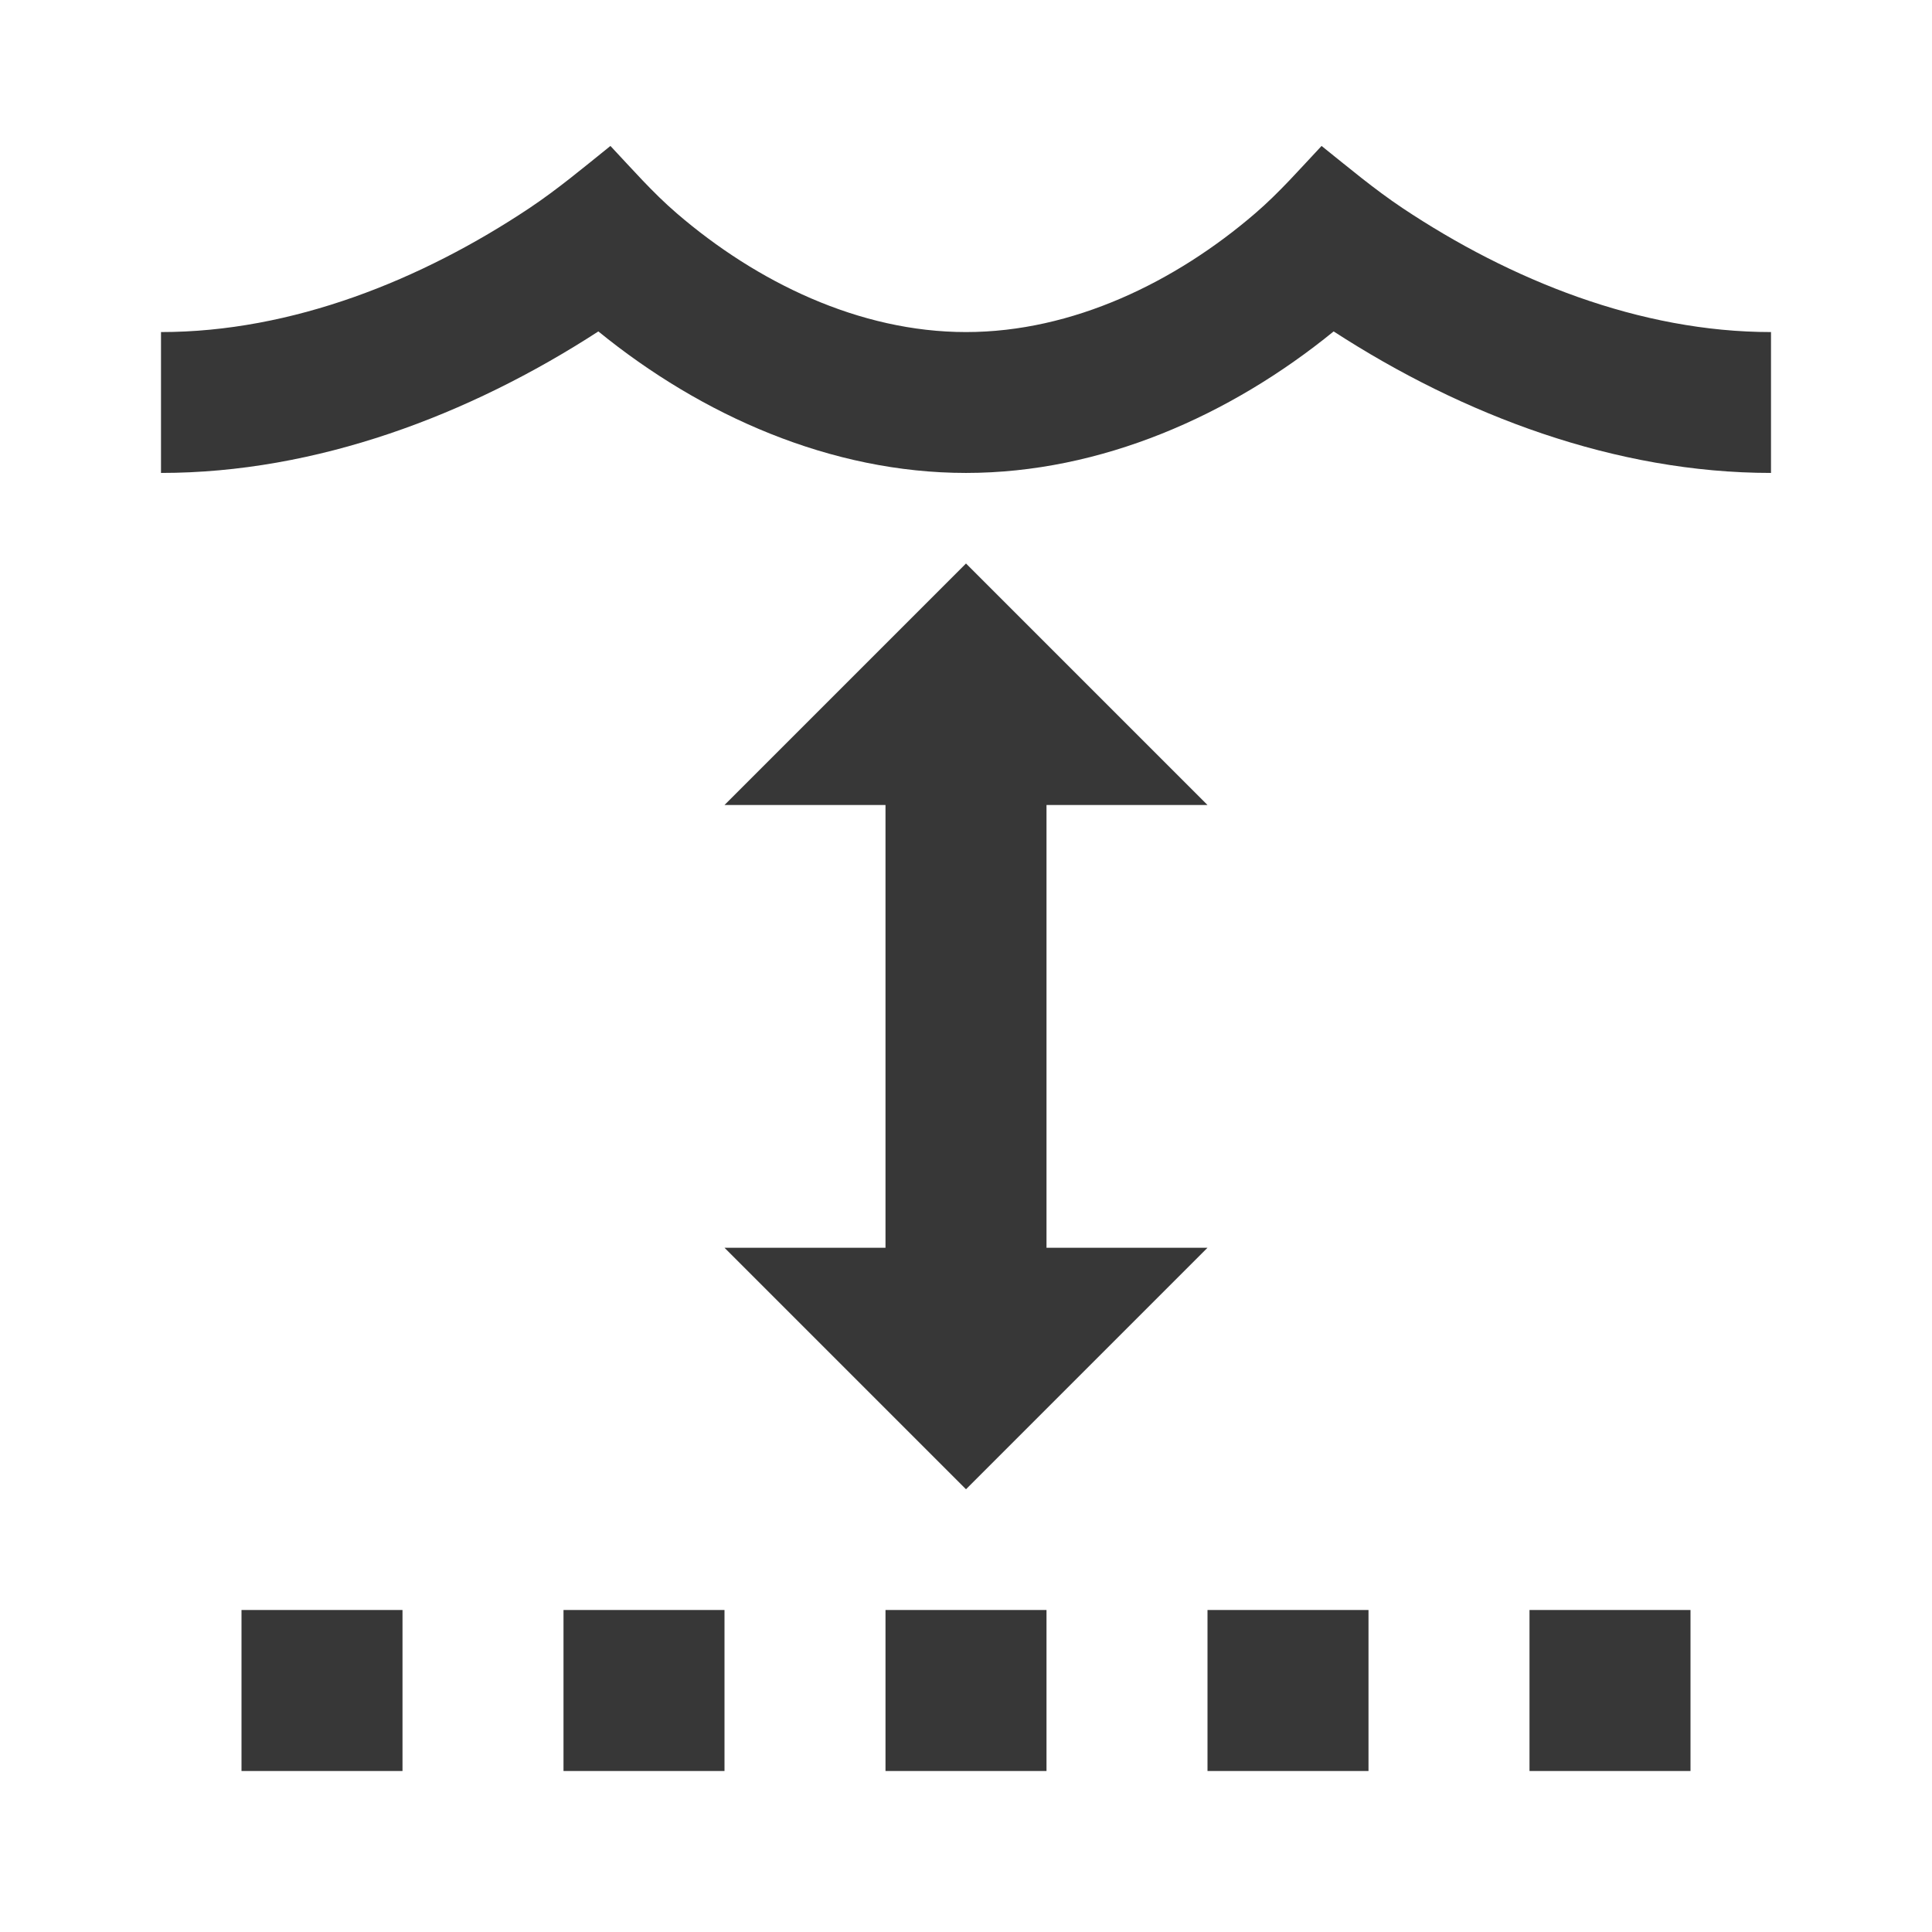 <svg width="24" height="24" viewBox="0 0 24 24" fill="none" xmlns="http://www.w3.org/2000/svg">
<path fill-rule="evenodd" clip-rule="evenodd" d="M7.583 1.813C7.852 2.099 8.109 2.394 8.407 2.65C9.398 3.503 10.673 4.125 12 4.125C13.327 4.125 14.602 3.503 15.593 2.65C15.891 2.394 16.148 2.099 16.417 1.813C16.749 2.079 17.07 2.349 17.423 2.585C18.766 3.48 20.371 4.125 22 4.125V5.875C20.069 5.875 18.174 5.159 16.567 4.117C15.283 5.163 13.675 5.875 12 5.875C10.325 5.875 8.717 5.163 7.433 4.117C5.826 5.159 3.931 5.875 2 5.875V4.125C3.629 4.125 5.234 3.48 6.577 2.585C6.93 2.349 7.252 2.079 7.583 1.813Z" fill="#373737"/>
<path fill-rule="evenodd" clip-rule="evenodd" d="M5 22H3V20H5V22Z" fill="#373737"/>
<path fill-rule="evenodd" clip-rule="evenodd" d="M9 22H7V20H9V22Z" fill="#373737"/>
<path fill-rule="evenodd" clip-rule="evenodd" d="M13 22H11V20H13V22Z" fill="#373737"/>
<path fill-rule="evenodd" clip-rule="evenodd" d="M17 22H15V20H17V22Z" fill="#373737"/>
<path fill-rule="evenodd" clip-rule="evenodd" d="M21 22H19V20H21V22Z" fill="#373737"/>
<path d="M15 10H13V15.5H15L12 18.5L9 15.5H11V10H9L12 7L15 10Z" fill="#373737"/>
</svg>
